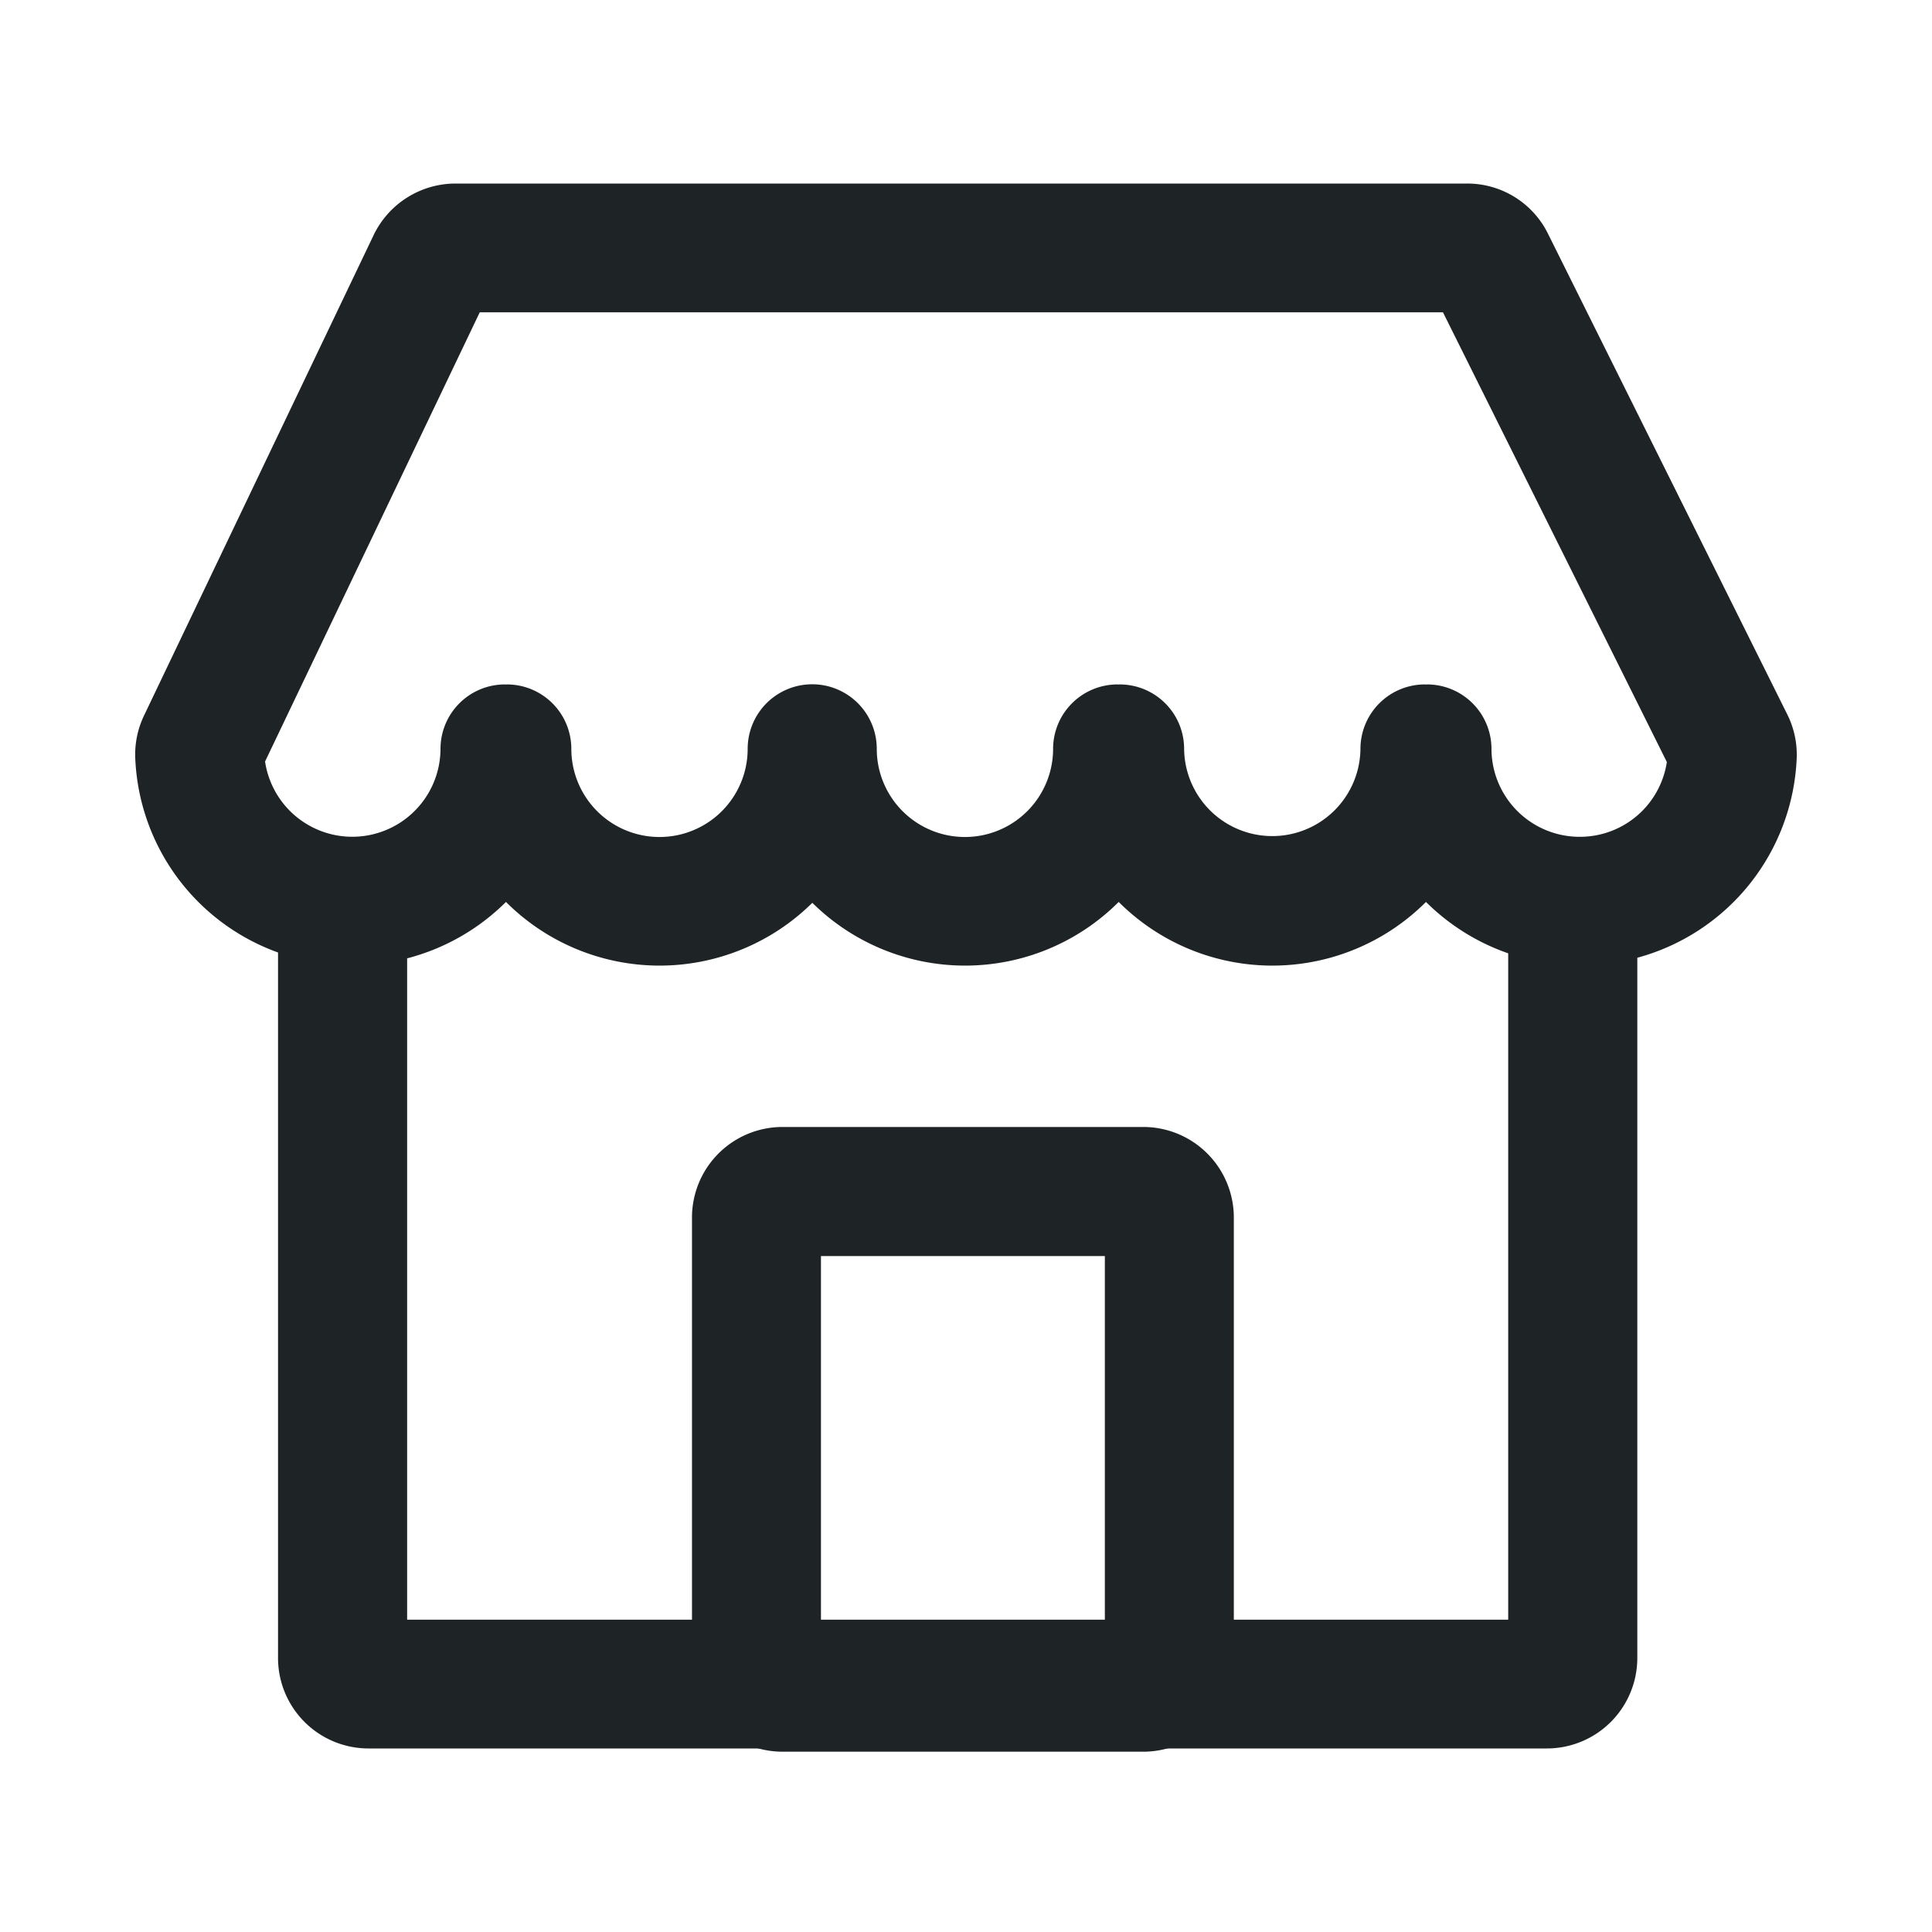 <?xml version="1.0" standalone="no"?><!DOCTYPE svg PUBLIC "-//W3C//DTD SVG 1.1//EN" "http://www.w3.org/Graphics/SVG/1.1/DTD/svg11.dtd"><svg t="1608654938047" class="icon" viewBox="0 0 1024 1024" version="1.1" xmlns="http://www.w3.org/2000/svg" p-id="5849" xmlns:xlink="http://www.w3.org/1999/xlink" width="64" height="64"><defs><style type="text/css"></style></defs><path d="M606.034 928.435H414.689a47.995 47.995 0 0 1-47.923-47.964v-235.182a48 48 0 0 1 47.923-47.969h191.345a48 48 0 0 1 47.918 47.969v235.182a47.995 47.995 0 0 1-47.918 47.964z m-170.911-68.419h150.472v-194.273H435.123v194.273z m170.911-194.273z" fill="#2c2c2c" p-id="5850" style="fill: rgb(30, 36, 37) !important;"></path><path d="M952.289 401.828a47.734 47.734 0 0 0-5.012-23.214l-126.812-254.74A47.688 47.688 0 0 0 777.487 97.28H241.362a48.215 48.215 0 0 0-43.295 27.254l-121.702 254.669A47.754 47.754 0 0 0 71.68 401.654 114.458 114.458 0 0 0 147.364 504.832v374.047a47.969 47.969 0 0 0 47.974 47.841h624.502a47.969 47.969 0 0 0 47.969-47.857V507.628a114.545 114.545 0 0 0 84.48-105.8zM215.788 858.455V507.945a115.2 115.2 0 0 0 52.388-29.896 115.103 115.103 0 0 0 162.376 0.456 115.108 115.108 0 0 0 162.381-0.456 115.139 115.139 0 0 0 162.867 0 115.43 115.43 0 0 0 43.581 27.233v353.172H215.788z m621.455-414.93a46.73 46.73 0 0 1-46.73-46.628 34.171 34.171 0 0 0-34.212-34.135c-0.174 0-0.328 0.046-0.512 0.051s-0.323-0.051-0.512-0.051a34.171 34.171 0 0 0-34.212 34.135 46.73 46.73 0 0 1-93.455 0 34.171 34.171 0 0 0-34.212-34.135c-0.169 0-0.323 0.046-0.512 0.051s-0.328-0.051-0.512-0.051a34.171 34.171 0 0 0-34.212 34.135 46.73 46.73 0 0 1-93.46 0 34.212 34.212 0 0 0-68.424 0 46.73 46.73 0 0 1-93.46 0 34.171 34.171 0 0 0-34.212-34.135c-0.169 0-0.328 0.046-0.512 0.051s-0.328-0.051-0.512-0.051a34.171 34.171 0 0 0-34.109 34.135 46.746 46.746 0 0 1-92.984 6.728l113.782-238.08h510.541l118.646 238.336a46.561 46.561 0 0 1-46.213 39.644z" fill="#2c2c2c" p-id="5851" style="fill: rgb(30, 36, 37) !important;"></path></svg>